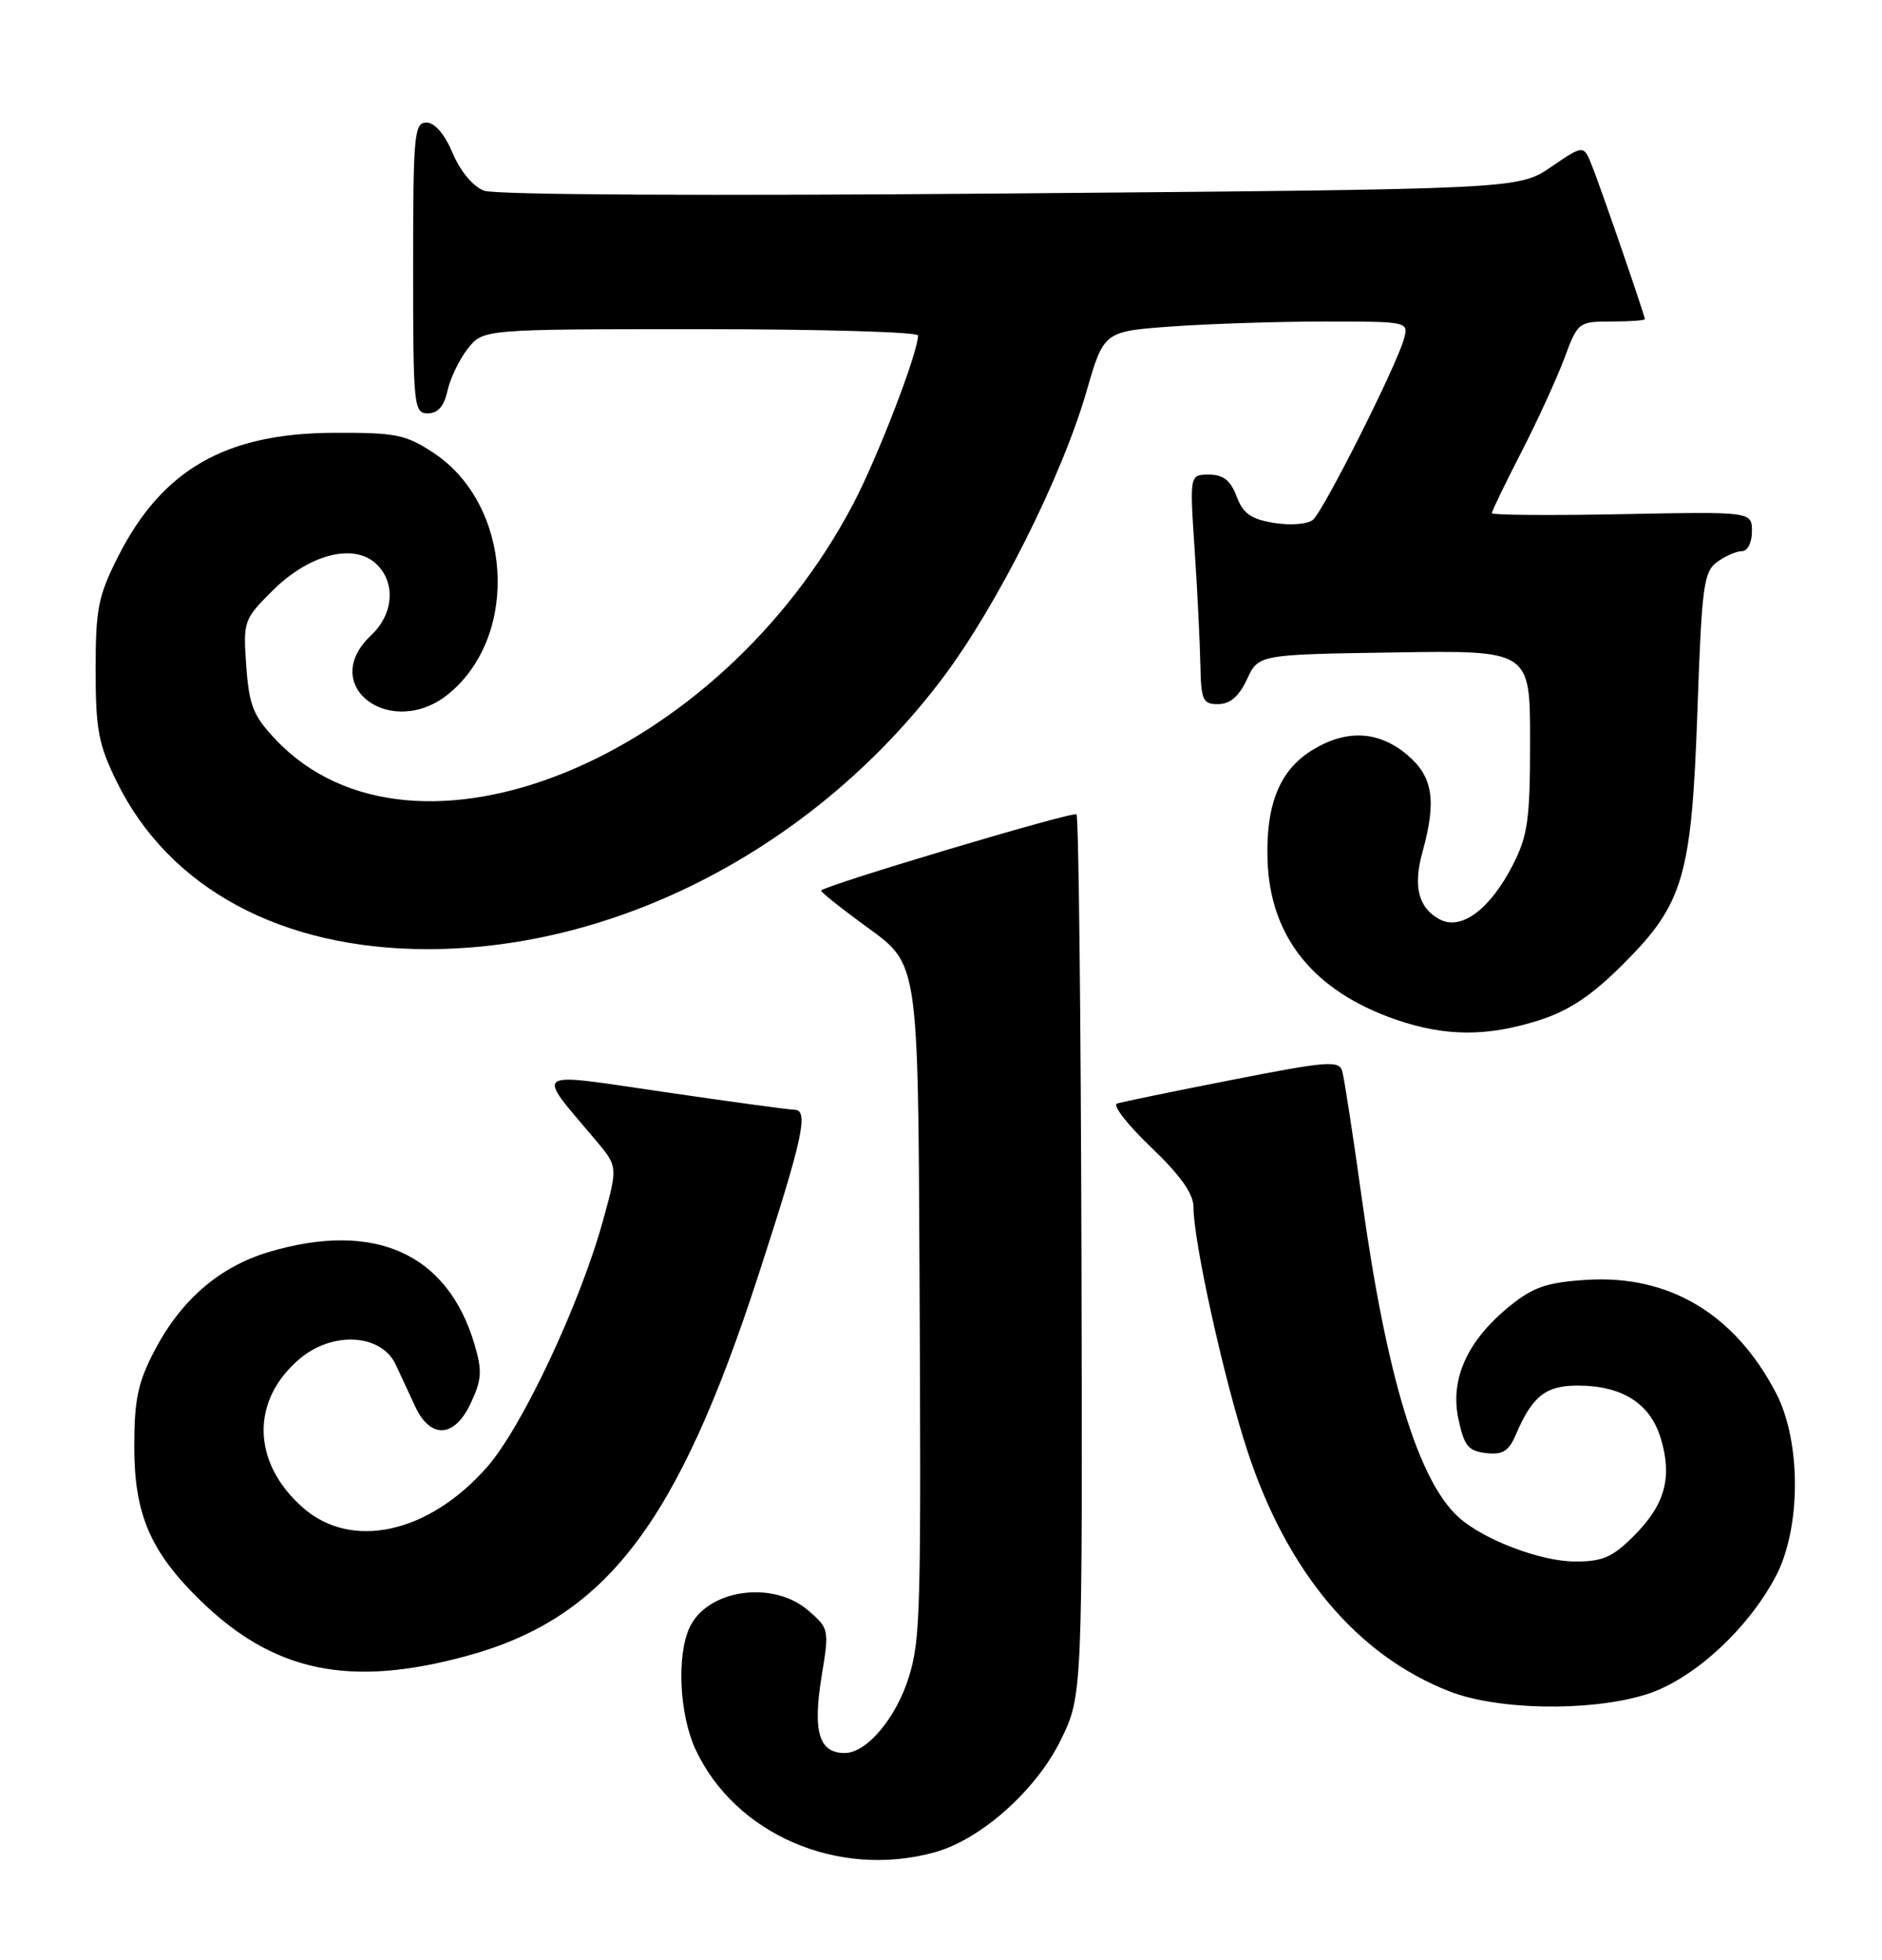 <?xml version="1.0" encoding="UTF-8" standalone="no"?>
<!DOCTYPE svg PUBLIC "-//W3C//DTD SVG 1.1//EN" "http://www.w3.org/Graphics/SVG/1.1/DTD/svg11.dtd" >
<svg xmlns="http://www.w3.org/2000/svg" xmlns:xlink="http://www.w3.org/1999/xlink" version="1.1" viewBox="0 0 246 256">
 <g >
 <path fill="currentColor"
d=" M 122.20 241.96 C 128.22 240.29 135.43 233.87 138.65 227.31 C 141.50 221.50 141.50 221.50 141.36 164.19 C 141.28 132.68 140.99 106.66 140.71 106.38 C 140.28 105.95 108.12 115.55 107.33 116.33 C 107.20 116.47 109.99 118.69 113.54 121.27 C 120.00 125.95 120.00 125.95 120.19 165.73 C 120.41 210.60 120.32 214.11 118.82 219.00 C 117.17 224.39 113.30 229.00 110.42 229.00 C 107.03 229.00 106.20 226.20 107.42 218.82 C 108.40 212.89 108.36 212.71 105.65 210.38 C 100.99 206.37 92.40 207.63 90.11 212.66 C 88.43 216.34 88.82 224.01 90.90 228.50 C 96.08 239.65 109.60 245.46 122.20 241.96 Z  M 214.94 221.42 C 221.07 219.60 228.39 212.99 232.13 205.89 C 235.43 199.61 235.45 188.32 232.16 182.00 C 226.78 171.65 218.17 166.50 207.36 167.19 C 202.21 167.52 200.41 168.13 197.36 170.60 C 191.83 175.07 189.53 180.10 190.62 185.31 C 191.37 188.87 191.91 189.55 194.24 189.82 C 196.44 190.07 197.22 189.58 198.18 187.32 C 200.29 182.39 202.05 181.00 206.20 181.00 C 212.05 181.00 215.72 183.33 217.09 187.92 C 218.62 193.02 217.64 196.56 213.54 200.66 C 210.77 203.43 209.46 204.00 205.85 203.98 C 201.33 203.96 193.91 201.13 190.66 198.20 C 185.36 193.41 181.21 179.73 177.99 156.44 C 176.85 148.23 175.70 140.79 175.44 139.91 C 175.02 138.50 173.44 138.63 161.06 141.06 C 153.41 142.56 146.64 143.95 146.01 144.16 C 145.39 144.37 147.38 146.93 150.44 149.85 C 154.30 153.54 156.00 155.93 156.00 157.67 C 156.00 162.20 160.01 180.31 163.08 189.62 C 168.28 205.42 177.43 216.27 189.50 220.96 C 195.77 223.39 207.60 223.61 214.94 221.42 Z  M 61.00 216.32 C 79.18 211.37 88.54 199.15 99.12 166.61 C 104.95 148.69 105.75 145.01 103.86 144.97 C 103.11 144.96 95.44 143.91 86.81 142.65 C 69.23 140.08 69.95 139.57 77.86 148.94 C 80.77 152.39 80.77 152.39 78.82 159.44 C 75.81 170.35 68.23 186.46 63.66 191.65 C 56.03 200.32 45.96 202.54 39.60 196.95 C 32.90 191.07 32.73 182.93 39.20 177.48 C 43.51 173.86 49.85 174.25 51.72 178.25 C 52.42 179.76 53.58 182.24 54.28 183.75 C 56.26 187.99 59.37 187.84 61.48 183.41 C 62.98 180.24 63.06 179.13 62.02 175.61 C 58.51 163.73 48.96 159.45 35.17 163.54 C 28.71 165.46 23.67 169.80 20.21 176.41 C 18.02 180.60 17.55 182.82 17.55 189.00 C 17.55 197.83 19.67 202.74 26.25 209.13 C 35.84 218.44 45.74 220.48 61.00 216.32 Z  M 201.14 133.29 C 205.07 132.04 207.99 130.10 212.07 126.04 C 220.08 118.08 221.12 114.53 221.88 92.67 C 222.44 76.58 222.69 74.70 224.44 73.42 C 225.51 72.64 226.97 72.00 227.69 72.00 C 228.43 72.00 229.00 70.88 229.00 69.42 C 229.00 66.83 229.00 66.83 212.00 67.17 C 202.65 67.35 195.00 67.29 195.00 67.04 C 195.00 66.78 196.74 63.18 198.87 59.04 C 201.00 54.89 203.53 49.36 204.50 46.75 C 206.24 42.08 206.34 42.00 210.64 42.00 C 213.04 42.00 215.00 41.86 215.00 41.69 C 215.00 41.22 209.39 24.93 208.11 21.70 C 207.01 18.90 207.01 18.90 202.76 21.80 C 198.50 24.71 198.50 24.71 132.10 25.27 C 92.56 25.61 64.71 25.46 63.27 24.91 C 61.83 24.37 60.17 22.37 59.17 20.01 C 58.13 17.53 56.84 16.02 55.75 16.01 C 54.14 16.00 54.00 17.57 54.00 35.00 C 54.00 53.07 54.09 54.00 55.92 54.00 C 57.23 54.00 58.05 53.07 58.49 51.05 C 58.85 49.42 60.04 46.95 61.14 45.55 C 63.15 43.00 63.15 43.00 91.57 43.00 C 107.21 43.00 120.00 43.37 120.00 43.82 C 120.00 46.05 114.73 59.73 111.52 65.84 C 93.93 99.30 54.06 115.57 36.06 96.64 C 33.10 93.52 32.57 92.19 32.19 87.01 C 31.77 81.14 31.85 80.92 35.63 77.15 C 40.36 72.45 46.14 70.92 49.10 73.59 C 51.76 76.00 51.50 80.19 48.50 83.00 C 41.43 89.64 51.29 96.83 58.80 90.51 C 67.99 82.78 66.85 65.90 56.70 59.18 C 53.03 56.76 51.77 56.50 43.57 56.54 C 29.48 56.60 21.19 61.35 15.45 72.68 C 12.83 77.84 12.50 79.52 12.50 87.50 C 12.50 95.30 12.87 97.25 15.26 102.12 C 22.12 116.09 36.86 124.01 55.96 123.99 C 81.01 123.97 106.66 110.48 123.16 88.65 C 130.29 79.22 138.81 62.26 142.04 51.06 C 144.29 43.28 144.29 43.28 153.30 42.64 C 158.25 42.29 167.22 42.00 173.22 42.00 C 184.05 42.00 184.13 42.02 183.52 44.25 C 182.58 47.73 173.00 66.76 171.61 67.91 C 170.92 68.48 168.67 68.66 166.54 68.31 C 163.52 67.82 162.48 67.09 161.64 64.85 C 160.85 62.75 159.89 62.00 158.03 62.00 C 155.50 62.00 155.50 62.00 156.15 71.75 C 156.51 77.11 156.84 83.86 156.90 86.75 C 156.99 91.50 157.21 92.00 159.25 91.98 C 160.80 91.96 161.97 90.95 163.00 88.73 C 164.50 85.50 164.50 85.50 182.25 85.23 C 200.00 84.95 200.00 84.95 200.00 96.77 C 200.00 107.04 199.71 109.15 197.75 112.98 C 194.79 118.78 191.00 121.60 188.19 120.10 C 185.40 118.61 184.68 115.80 185.94 111.28 C 187.80 104.56 187.31 101.44 183.92 98.59 C 180.19 95.45 175.95 95.25 171.49 98.01 C 167.28 100.61 165.46 105.08 165.68 112.28 C 165.98 122.38 171.67 129.46 182.48 133.20 C 188.89 135.41 194.39 135.44 201.14 133.29 Z "/>
</g>
</svg>